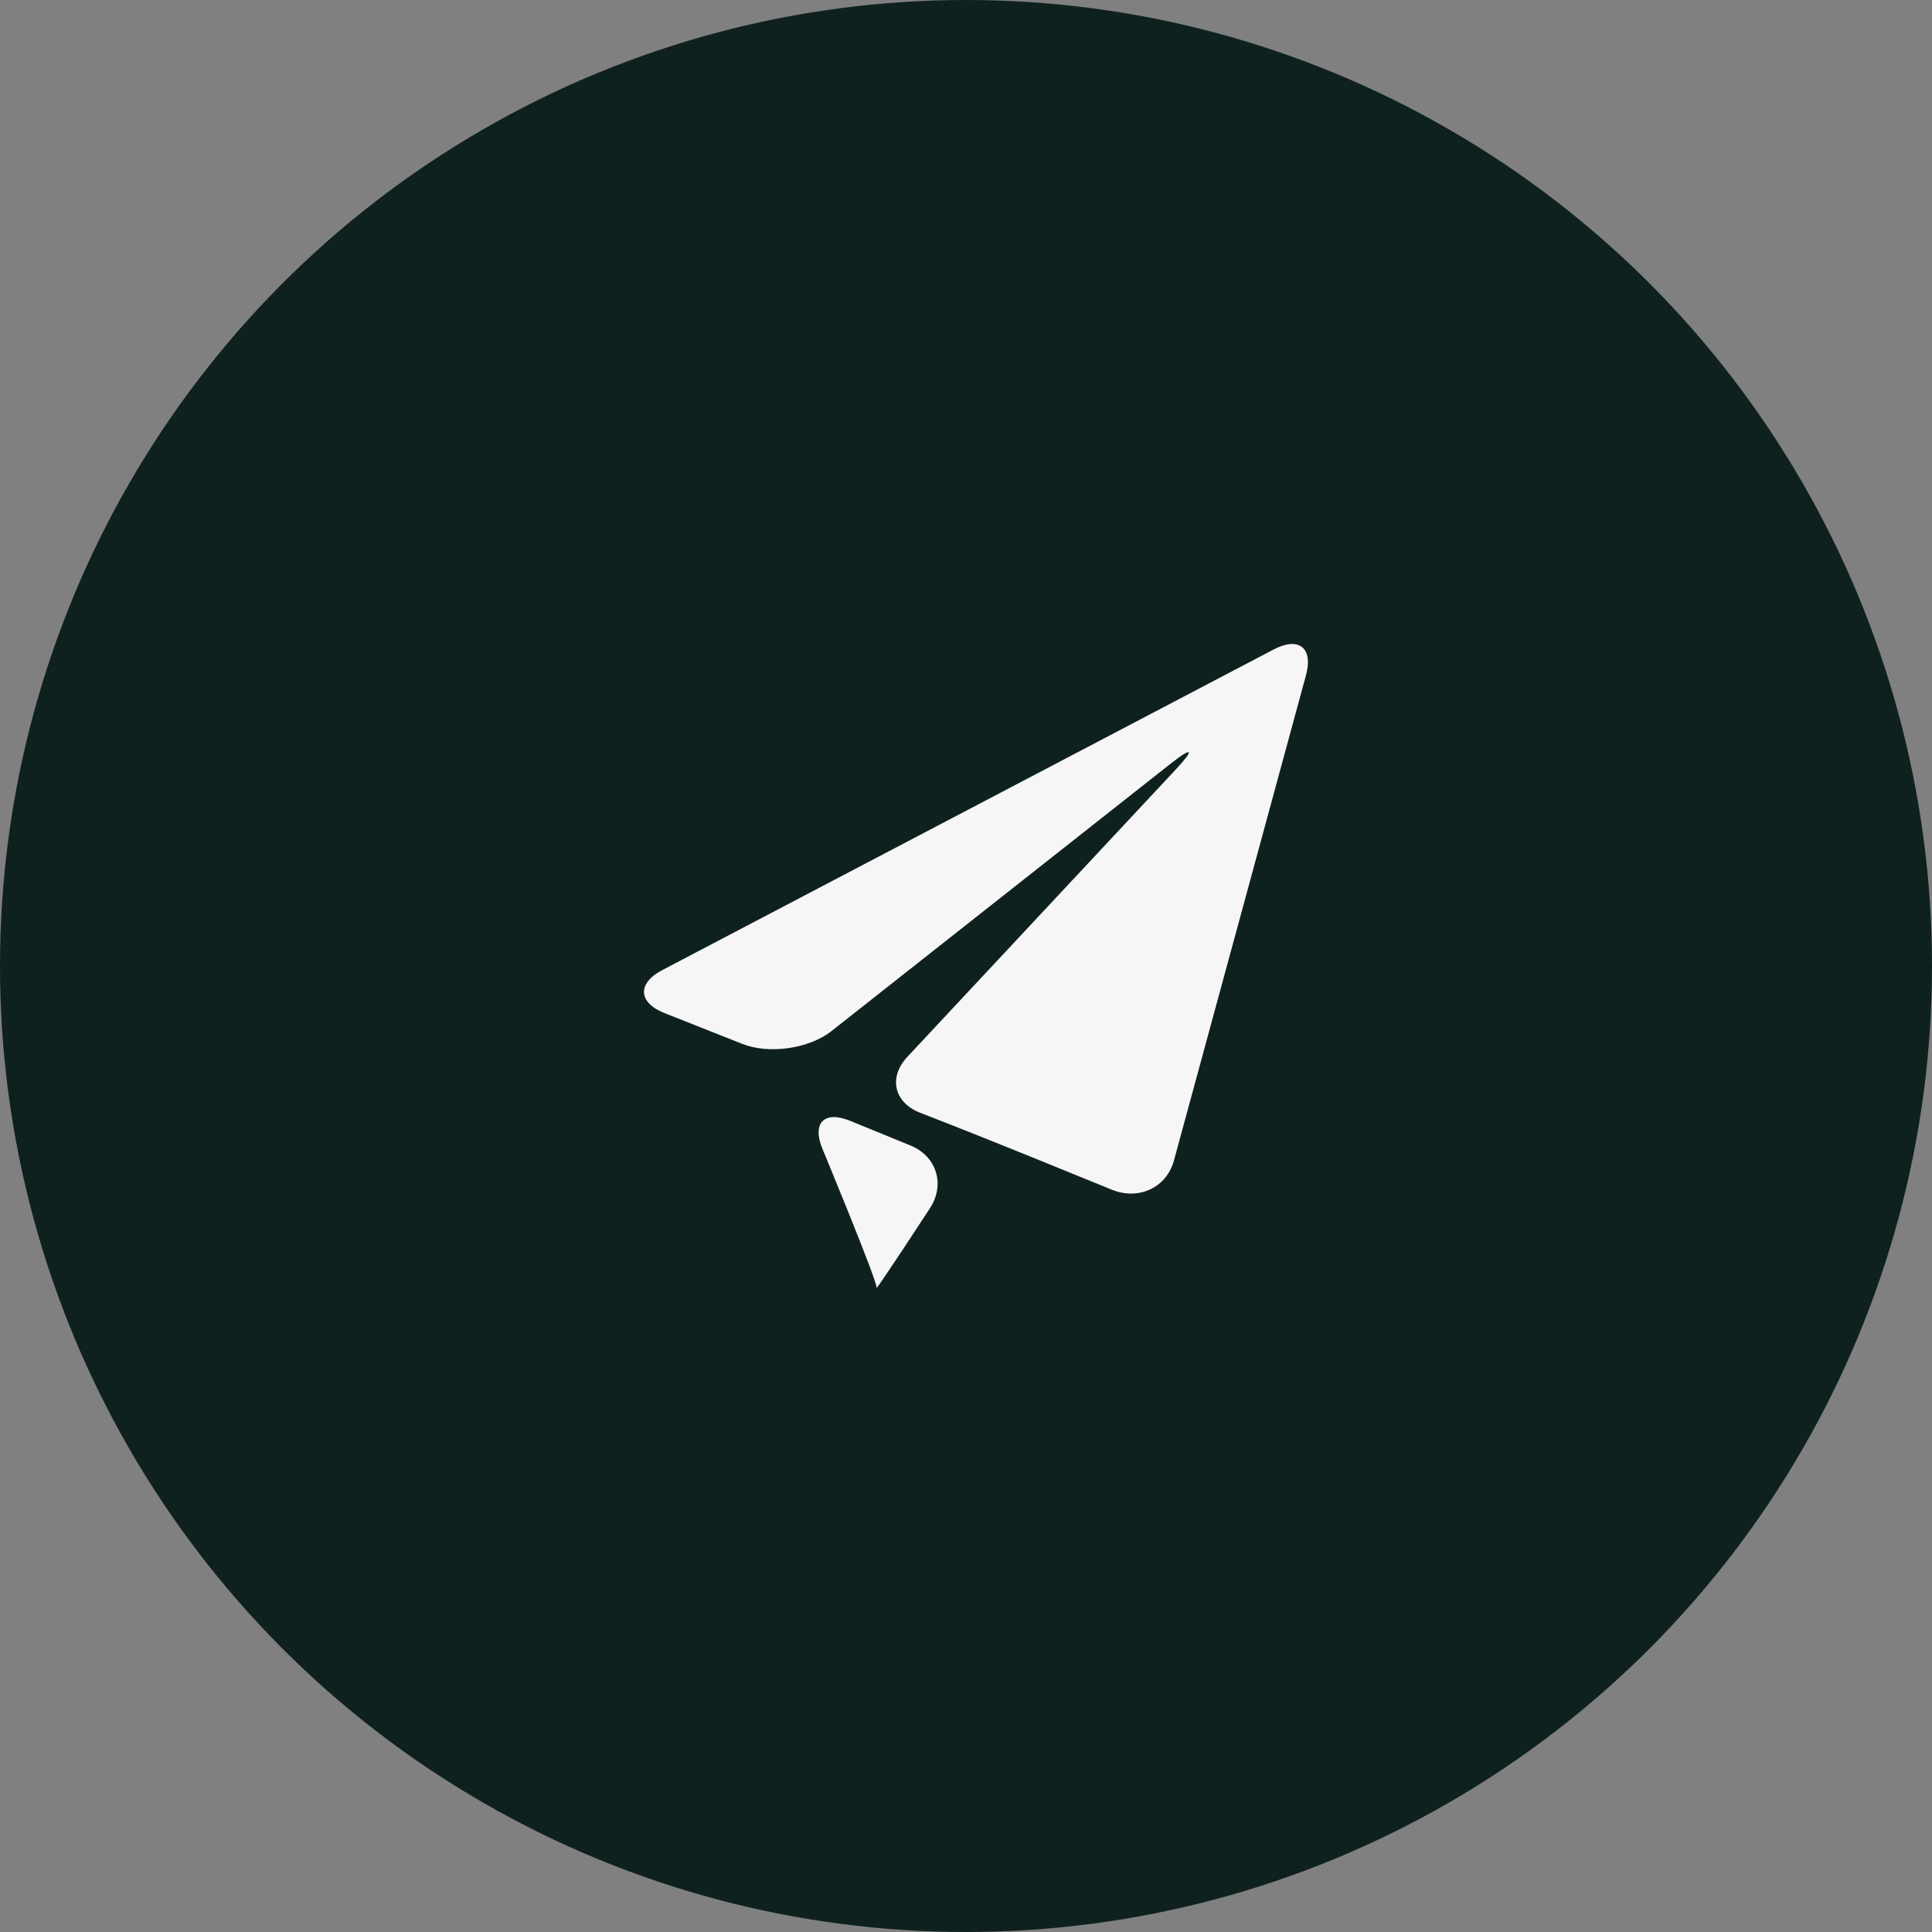 <svg width="30" height="30" viewBox="0 0 30 30" fill="none" xmlns="http://www.w3.org/2000/svg">
<rect x="0" y="0" width="30" height="30" fill="#808080" stroke="none"/>
<circle cx="15" cy="15" r="15" fill="#0F211E"/>
<path d="M10.283 15.064C9.892 15.269 9.908 15.569 10.318 15.731L11.53 16.211C11.94 16.373 12.56 16.285 12.907 16.014L18.174 11.861C18.52 11.588 18.557 11.628 18.256 11.95L14.093 16.407C13.791 16.727 13.88 17.122 14.291 17.28L14.434 17.336C14.845 17.495 15.514 17.762 15.923 17.928L17.268 18.475C17.676 18.641 18.113 18.446 18.229 18.02L20.279 10.486C20.395 10.06 20.17 9.88 19.779 10.084L10.283 15.064Z" fill="#F6F6F7"/>
<path d="M13.611 19.997C13.587 20.069 14.44 18.762 14.44 18.762C14.681 18.393 14.544 17.953 14.137 17.787L13.206 17.406C12.799 17.239 12.603 17.435 12.772 17.842C12.772 17.842 13.636 19.923 13.611 19.997Z" fill="#F6F6F7"/>
</svg>
